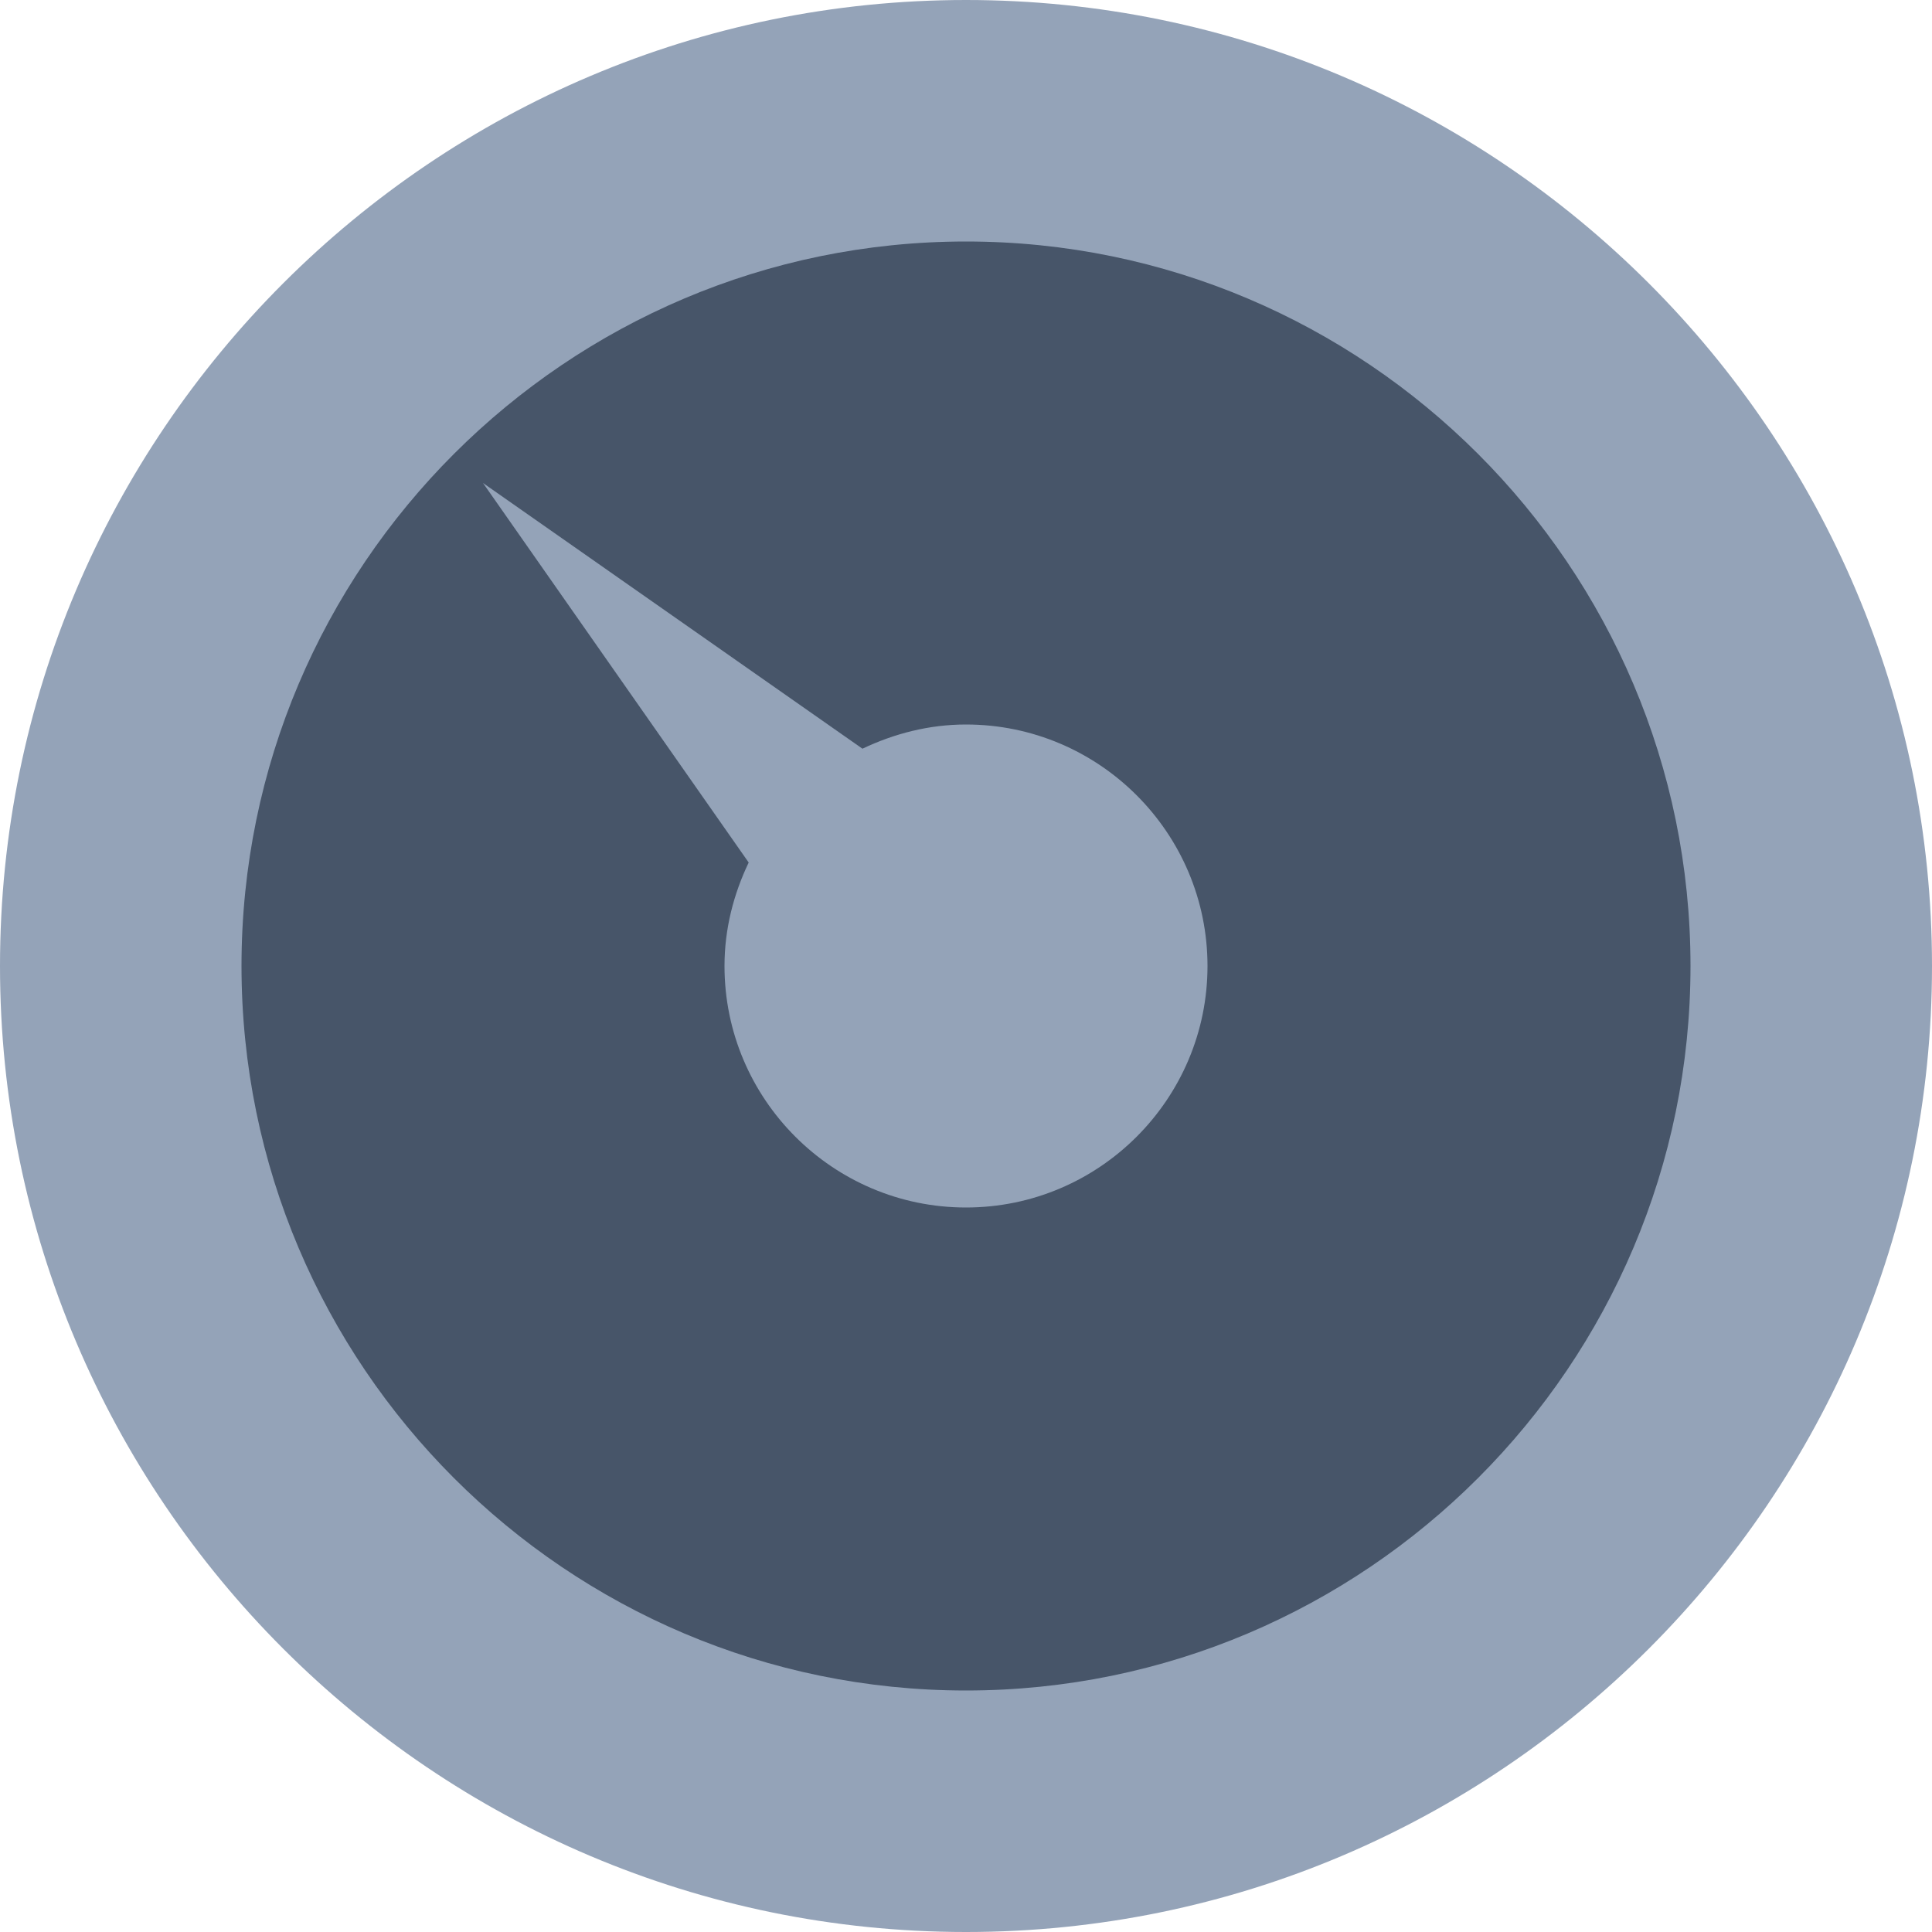 <svg viewBox="0 0 25 25" fill="none" xmlns="http://www.w3.org/2000/svg">
<path fill-rule="evenodd" clip-rule="evenodd" d="M12.5 0C5.607 0 0 5.607 0 12.5C0 19.393 5.607 25 12.5 25C19.393 25 25 19.393 25 12.5C25 5.607 19.393 0 12.5 0Z" fill="#94A3B8"/>
<path fill-rule="evenodd" clip-rule="evenodd" d="M12.5 3.125C7.33 3.125 3.125 7.33 3.125 12.5C3.125 17.669 7.33 21.875 12.5 21.875C17.669 21.875 21.875 17.669 21.875 12.5C21.875 7.33 17.669 3.125 12.5 3.125Z" fill="#475569"/>
<path d="M12.5 15.625C10.777 15.625 9.375 14.223 9.375 12.5C9.375 12.019 9.493 11.569 9.688 11.161L6.25 6.25L11.16 9.688C11.569 9.494 12.019 9.375 12.5 9.375C14.223 9.375 15.625 10.777 15.625 12.5C15.625 14.223 14.223 15.625 12.5 15.625Z" fill="#94A3B8"/>
</svg>
